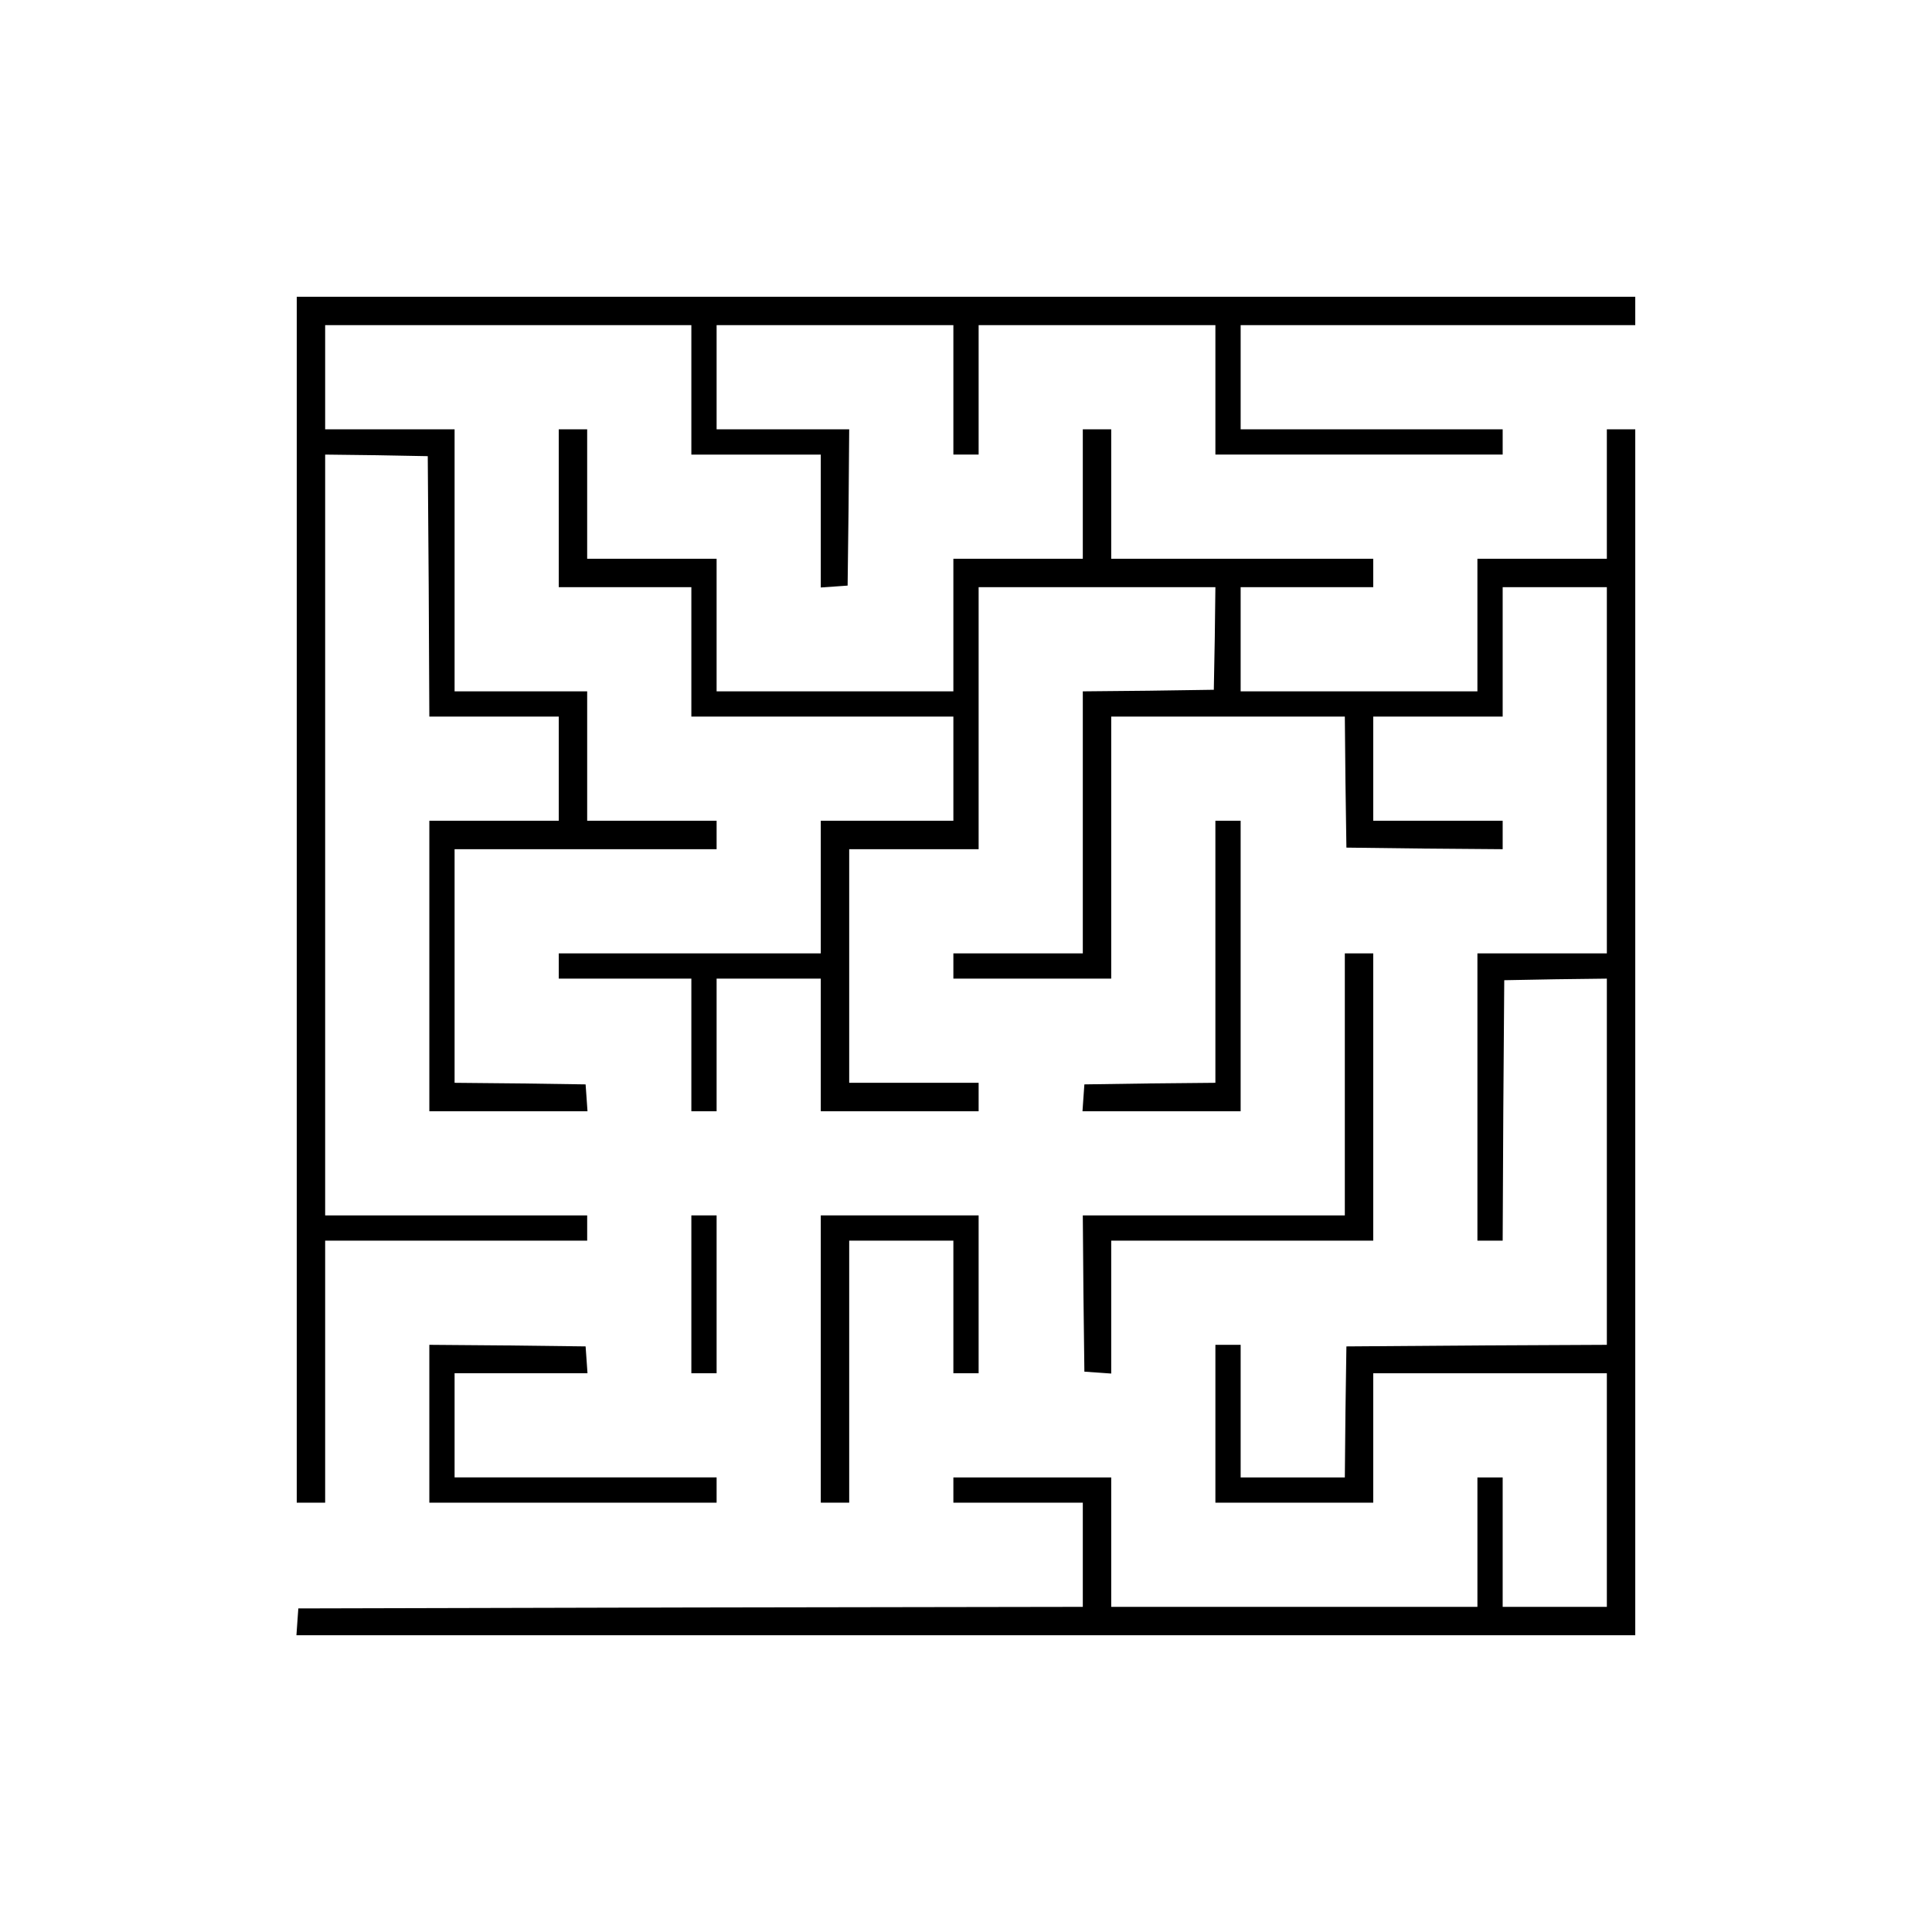 <?xml version="1.0" standalone="no"?>
<!DOCTYPE svg PUBLIC "-//W3C//DTD SVG 20010904//EN"
 "http://www.w3.org/TR/2001/REC-SVG-20010904/DTD/svg10.dtd">
<svg version="1.0" xmlns="http://www.w3.org/2000/svg"
 width="612pt" height="612pt" viewBox="0 0 612 612"
 preserveAspectRatio="xMidYMid meet">
<g transform="translate(0,612) scale(0.1,-0.1)"
fill="#000000" stroke="none">
<path d="M940 3270 l0 -1910 45 0 45 0 0 415 0 415 415 0 415 0 0 40 0 40
-415 0 -415 0 0 1205 0 1205 163 -2 162 -3 3 -412 2 -413 205 0 205 0 0 -165
0 -165 -205 0 -205 0 0 -460 0 -460 251 0 250 0 -3 43 -3 42 -207 3 -208 2 0
370 0 370 415 0 415 0 0 45 0 45 -205 0 -205 0 0 205 0 205 -210 0 -210 0 0
415 0 415 -205 0 -205 0 0 165 0 165 580 0 580 0 0 -205 0 -205 205 0 205 0 0
-211 0 -210 43 3 42 3 3 248 2 247 -210 0 -210 0 0 165 0 165 375 0 375 0 0
-205 0 -205 40 0 40 0 0 205 0 205 375 0 375 0 0 -205 0 -205 455 0 455 0 0
40 0 40 -415 0 -415 0 0 165 0 165 625 0 625 0 0 45 0 45 -2120 0 -2120 0 0
-1910z"/>
<path d="M1770 4510 l0 -250 210 0 210 0 0 -205 0 -205 415 0 415 0 0 -165 0
-165 -210 0 -210 0 0 -210 0 -210 -415 0 -415 0 0 -40 0 -40 210 0 210 0 0
-210 0 -210 40 0 40 0 0 210 0 210 165 0 165 0 0 -210 0 -210 250 0 250 0 0
45 0 45 -205 0 -205 0 0 370 0 370 205 0 205 0 0 415 0 415 375 0 375 0 -2
-162 -3 -163 -207 -3 -208 -2 0 -415 0 -415 -205 0 -205 0 0 -40 0 -40 250 0
250 0 0 415 0 415 370 0 370 0 2 -207 3 -208 248 -3 247 -2 0 45 0 45 -205 0
-205 0 0 165 0 165 205 0 205 0 0 205 0 205 165 0 165 0 0 -580 0 -580 -205 0
-205 0 0 -455 0 -455 40 0 40 0 2 413 3 412 163 3 162 2 0 -580 0 -580 -412
-2 -413 -3 -3 -207 -2 -208 -165 0 -165 0 0 210 0 210 -40 0 -40 0 0 -250 0
-250 250 0 250 0 0 205 0 205 370 0 370 0 0 -370 0 -370 -165 0 -165 0 0 205
0 205 -40 0 -40 0 0 -205 0 -205 -580 0 -580 0 0 205 0 205 -250 0 -250 0 0
-40 0 -40 205 0 205 0 0 -165 0 -165 -1242 -2 -1243 -3 -3 -42 -3 -43 2120 0
2121 0 0 1910 0 1910 -45 0 -45 0 0 -205 0 -205 -205 0 -205 0 0 -210 0 -210
-375 0 -375 0 0 165 0 165 210 0 210 0 0 45 0 45 -415 0 -415 0 0 205 0 205
-45 0 -45 0 0 -205 0 -205 -205 0 -205 0 0 -210 0 -210 -375 0 -375 0 0 210 0
210 -205 0 -205 0 0 205 0 205 -45 0 -45 0 0 -250z"/>
<path d="M3850 3105 l0 -415 -207 -2 -208 -3 -3 -42 -3 -43 250 0 251 0 0 460
0 460 -40 0 -40 0 0 -415z"/>
<path d="M4260 2685 l0 -415 -415 0 -415 0 2 -247 3 -248 43 -3 42 -3 0 210 0
211 415 0 415 0 0 455 0 455 -45 0 -45 0 0 -415z"/>
<path d="M2190 2020 l0 -250 40 0 40 0 0 250 0 250 -40 0 -40 0 0 -250z"/>
<path d="M2600 1815 l0 -455 45 0 45 0 0 415 0 415 165 0 165 0 0 -210 0 -210
40 0 40 0 0 250 0 250 -250 0 -250 0 0 -455z"/>
<path d="M1360 1610 l0 -250 455 0 455 0 0 40 0 40 -415 0 -415 0 0 165 0 165
211 0 210 0 -3 43 -3 42 -247 3 -248 2 0 -250z"/>
</g>
</svg>
